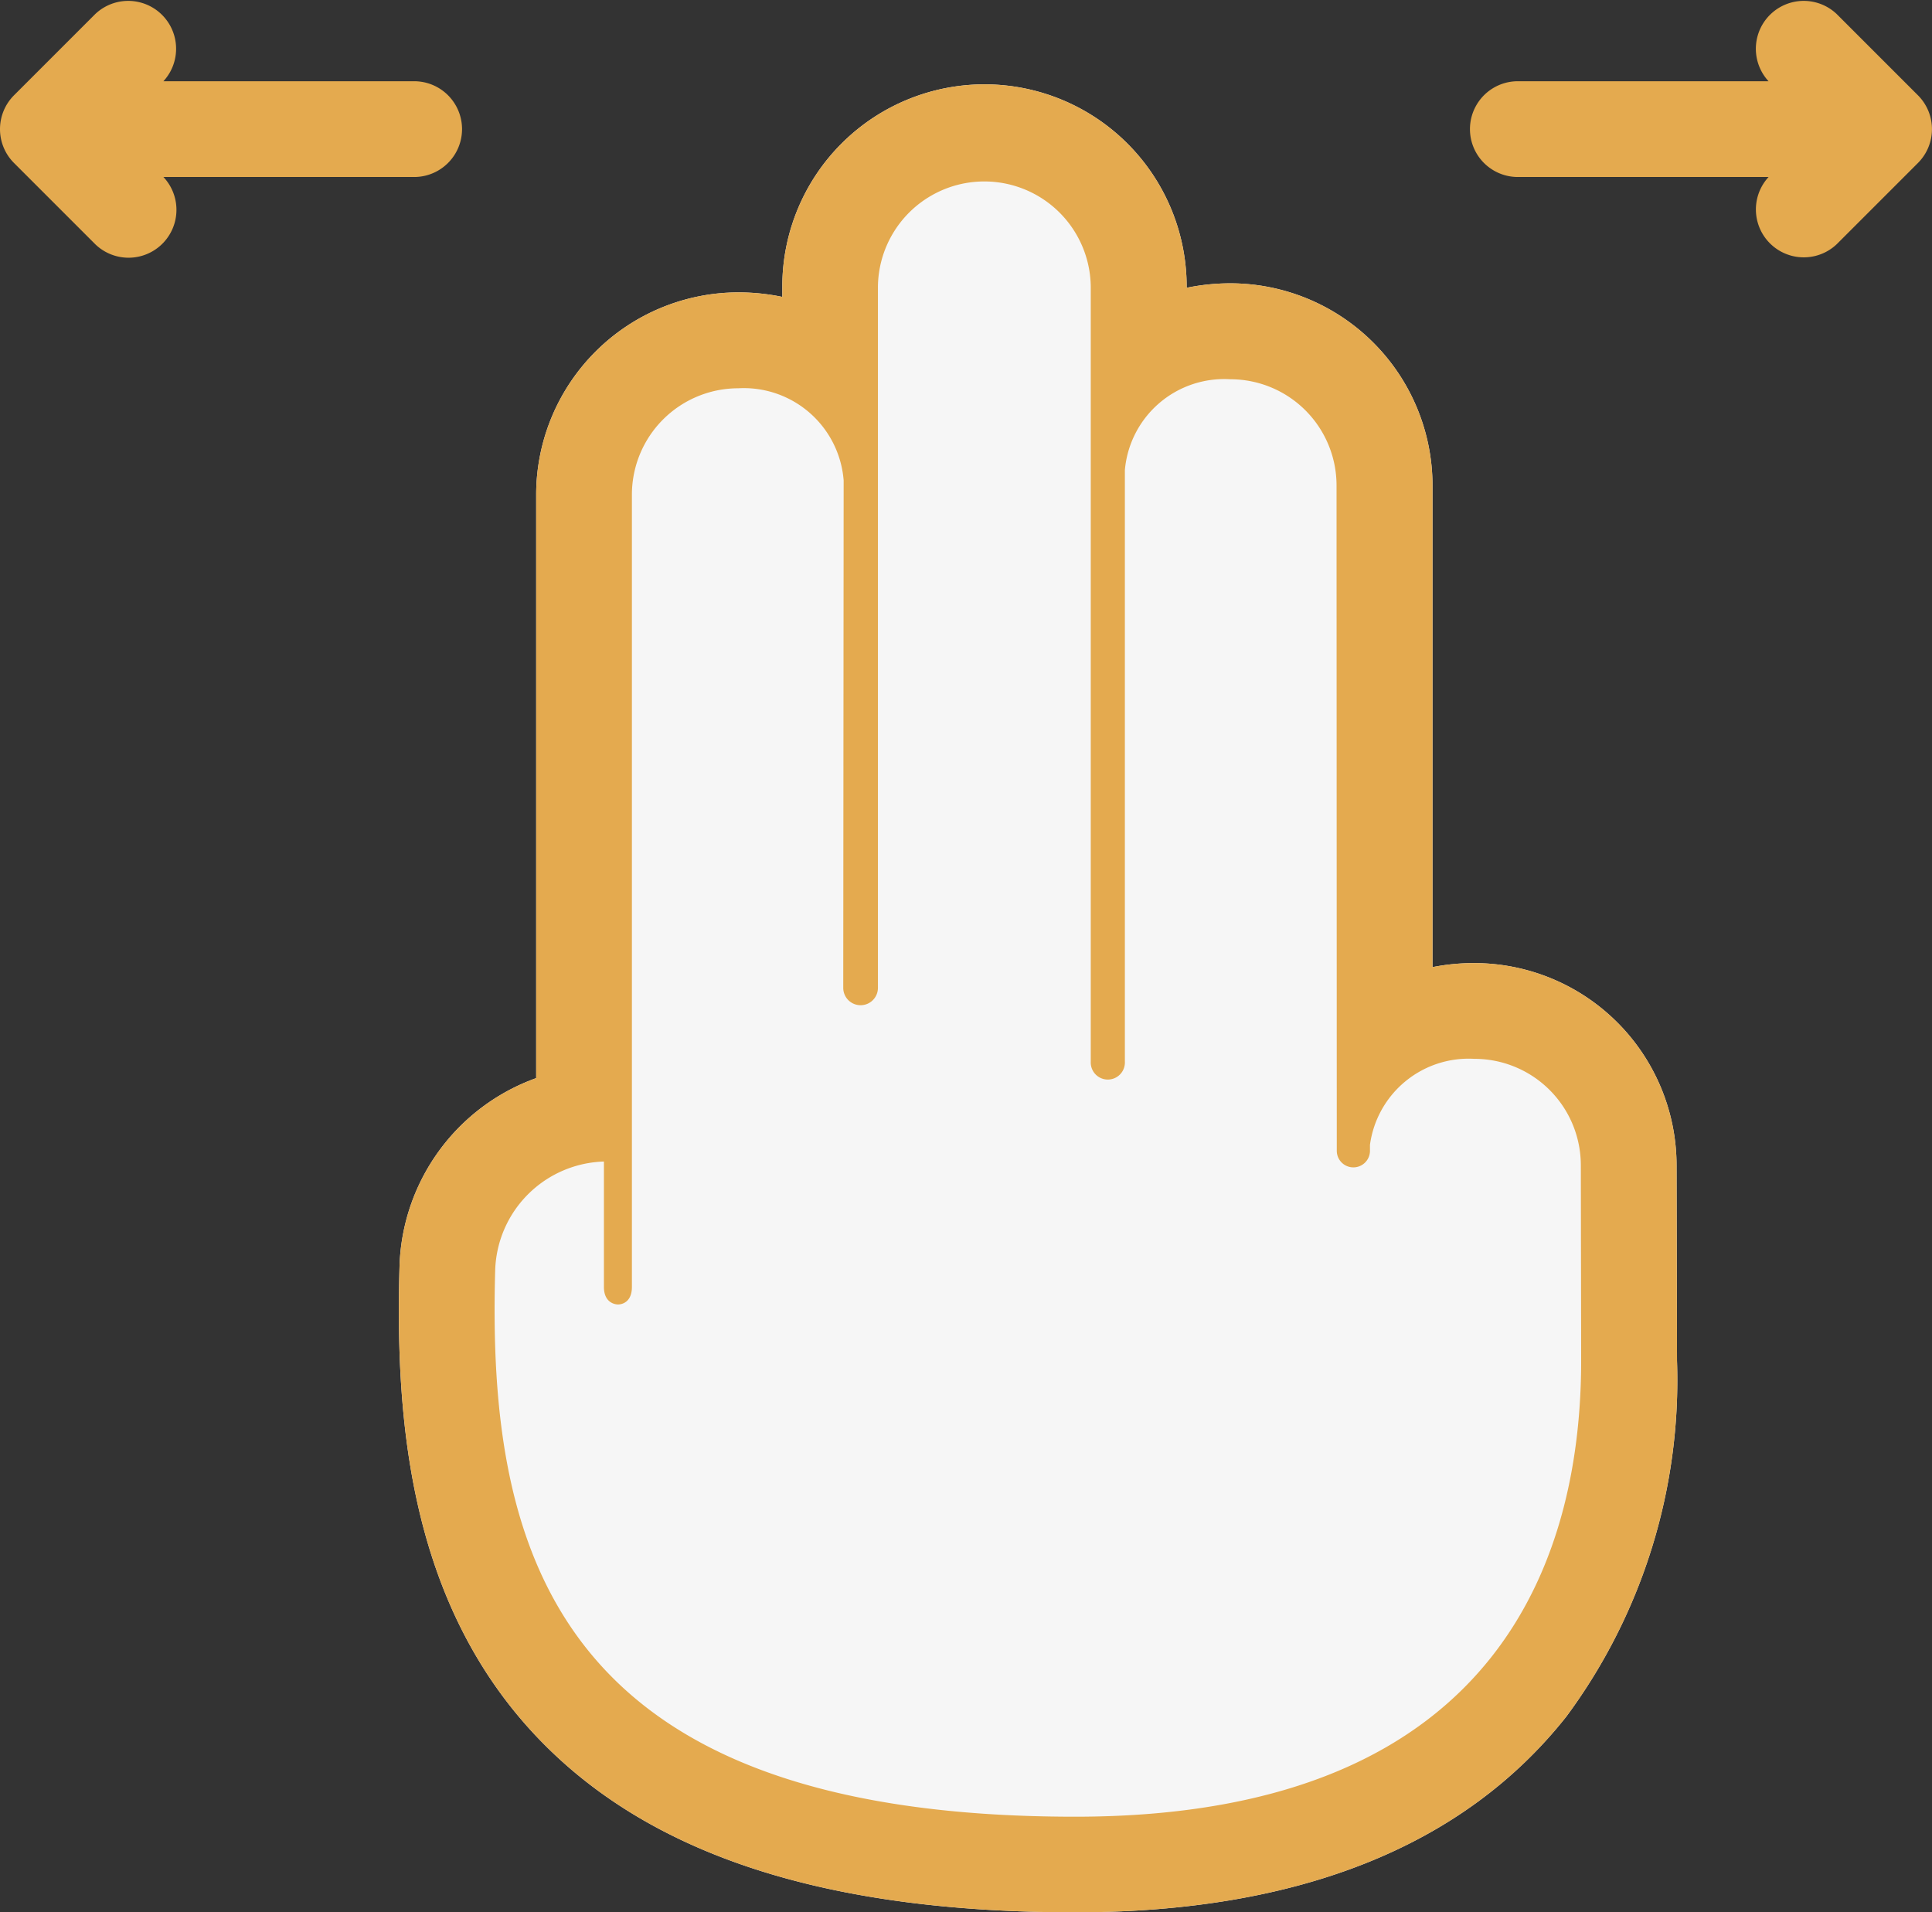 <svg id="Group_124" data-name="Group 124" xmlns="http://www.w3.org/2000/svg" width="47.974" height="47.483" viewBox="0 0 47.974 47.483">
  <rect x="0" y="0" width="47.974" height="47.483" fill="#333333" stroke="none"/>
  <g id="spread" transform="translate(0)">
    <path id="Path_1268" data-name="Path 1268" d="M109.98,41.905a5.235,5.235,0,0,0-1.04.1l0-11.96a5.023,5.023,0,0,0-5.015-5.019,5.364,5.364,0,0,0-1.09.111,5.02,5.02,0,0,0-10.04-.063v.289a5.34,5.34,0,0,0-1.092-.112,5.026,5.026,0,0,0-5.02,5.02V44.761a5.126,5.126,0,0,0-3.394,4.7c-.1,3.688.2,8.357,3.506,11.756,2.785,2.864,7.127,4.257,13.274,4.257,5.543,0,9.649-1.638,12.2-4.868a14.044,14.044,0,0,0,2.742-8.826L115,46.921A5.026,5.026,0,0,0,109.98,41.905Z" transform="translate(-73.369 -17.991)" fill="#f6f6f6"/>
    <path id="Path_1265" data-name="Path 1265" d="M109.98,41.905a5.235,5.235,0,0,0-1.04.1l0-11.96a5.023,5.023,0,0,0-5.015-5.019,5.364,5.364,0,0,0-1.09.111,5.02,5.02,0,0,0-10.04-.063v.289a5.34,5.34,0,0,0-1.092-.112,5.026,5.026,0,0,0-5.02,5.02V44.761a5.126,5.126,0,0,0-3.394,4.7c-.1,3.688.2,8.357,3.506,11.756,2.785,2.864,7.127,4.257,13.274,4.257,5.543,0,9.649-1.638,12.2-4.868a14.044,14.044,0,0,0,2.742-8.826L115,46.921A5.026,5.026,0,0,0,109.98,41.905ZM100.065,63.1c-12.883,0-14.6-6.531-14.4-13.568a2.785,2.785,0,0,1,2.7-2.7v3.112c0,.392.271.437.352.437s.343-.044.343-.436V30.275A2.643,2.643,0,0,1,91.7,27.632a2.487,2.487,0,0,1,2.618,2.288s-.01,12.6-.01,12.6a.43.43,0,0,0,.861,0V25.117a2.642,2.642,0,0,1,5.285.044l0,19.191a.424.424,0,1,0,.847,0V29.664a2.476,2.476,0,0,1,2.619-2.256,2.637,2.637,0,0,1,2.637,2.642l.006,16.515a.412.412,0,1,0,.824,0v-.148a2.473,2.473,0,0,1,2.593-2.135,2.643,2.643,0,0,1,2.643,2.643l.008,4.855C112.631,56.3,110.875,63.1,100.065,63.1Z" transform="translate(-73.369 -17.991)" fill="#e4aa4f"/>
    <path id="Path_1266" data-name="Path 1266" d="M10.284,6.461a1.189,1.189,0,1,0,0-2.378H4.058A1.189,1.189,0,0,0,2.366,2.414L.348,4.432a1.189,1.189,0,0,0,0,1.681L2.366,8.131A1.189,1.189,0,0,0,4.058,6.461Z" transform="translate(0 -2.066)" fill="#e4aa4f"/>
    <path id="Path_1267" data-name="Path 1267" d="M318.145,4.432l-2.018-2.018a1.189,1.189,0,0,0-1.692,1.669H308.21a1.189,1.189,0,1,0,0,2.378h6.226a1.189,1.189,0,0,0,1.692,1.669l2.018-2.018A1.189,1.189,0,0,0,318.145,4.432Z" transform="translate(-270.52 -2.066)" fill="#e4aa4f"/>
  </g>
</svg>
